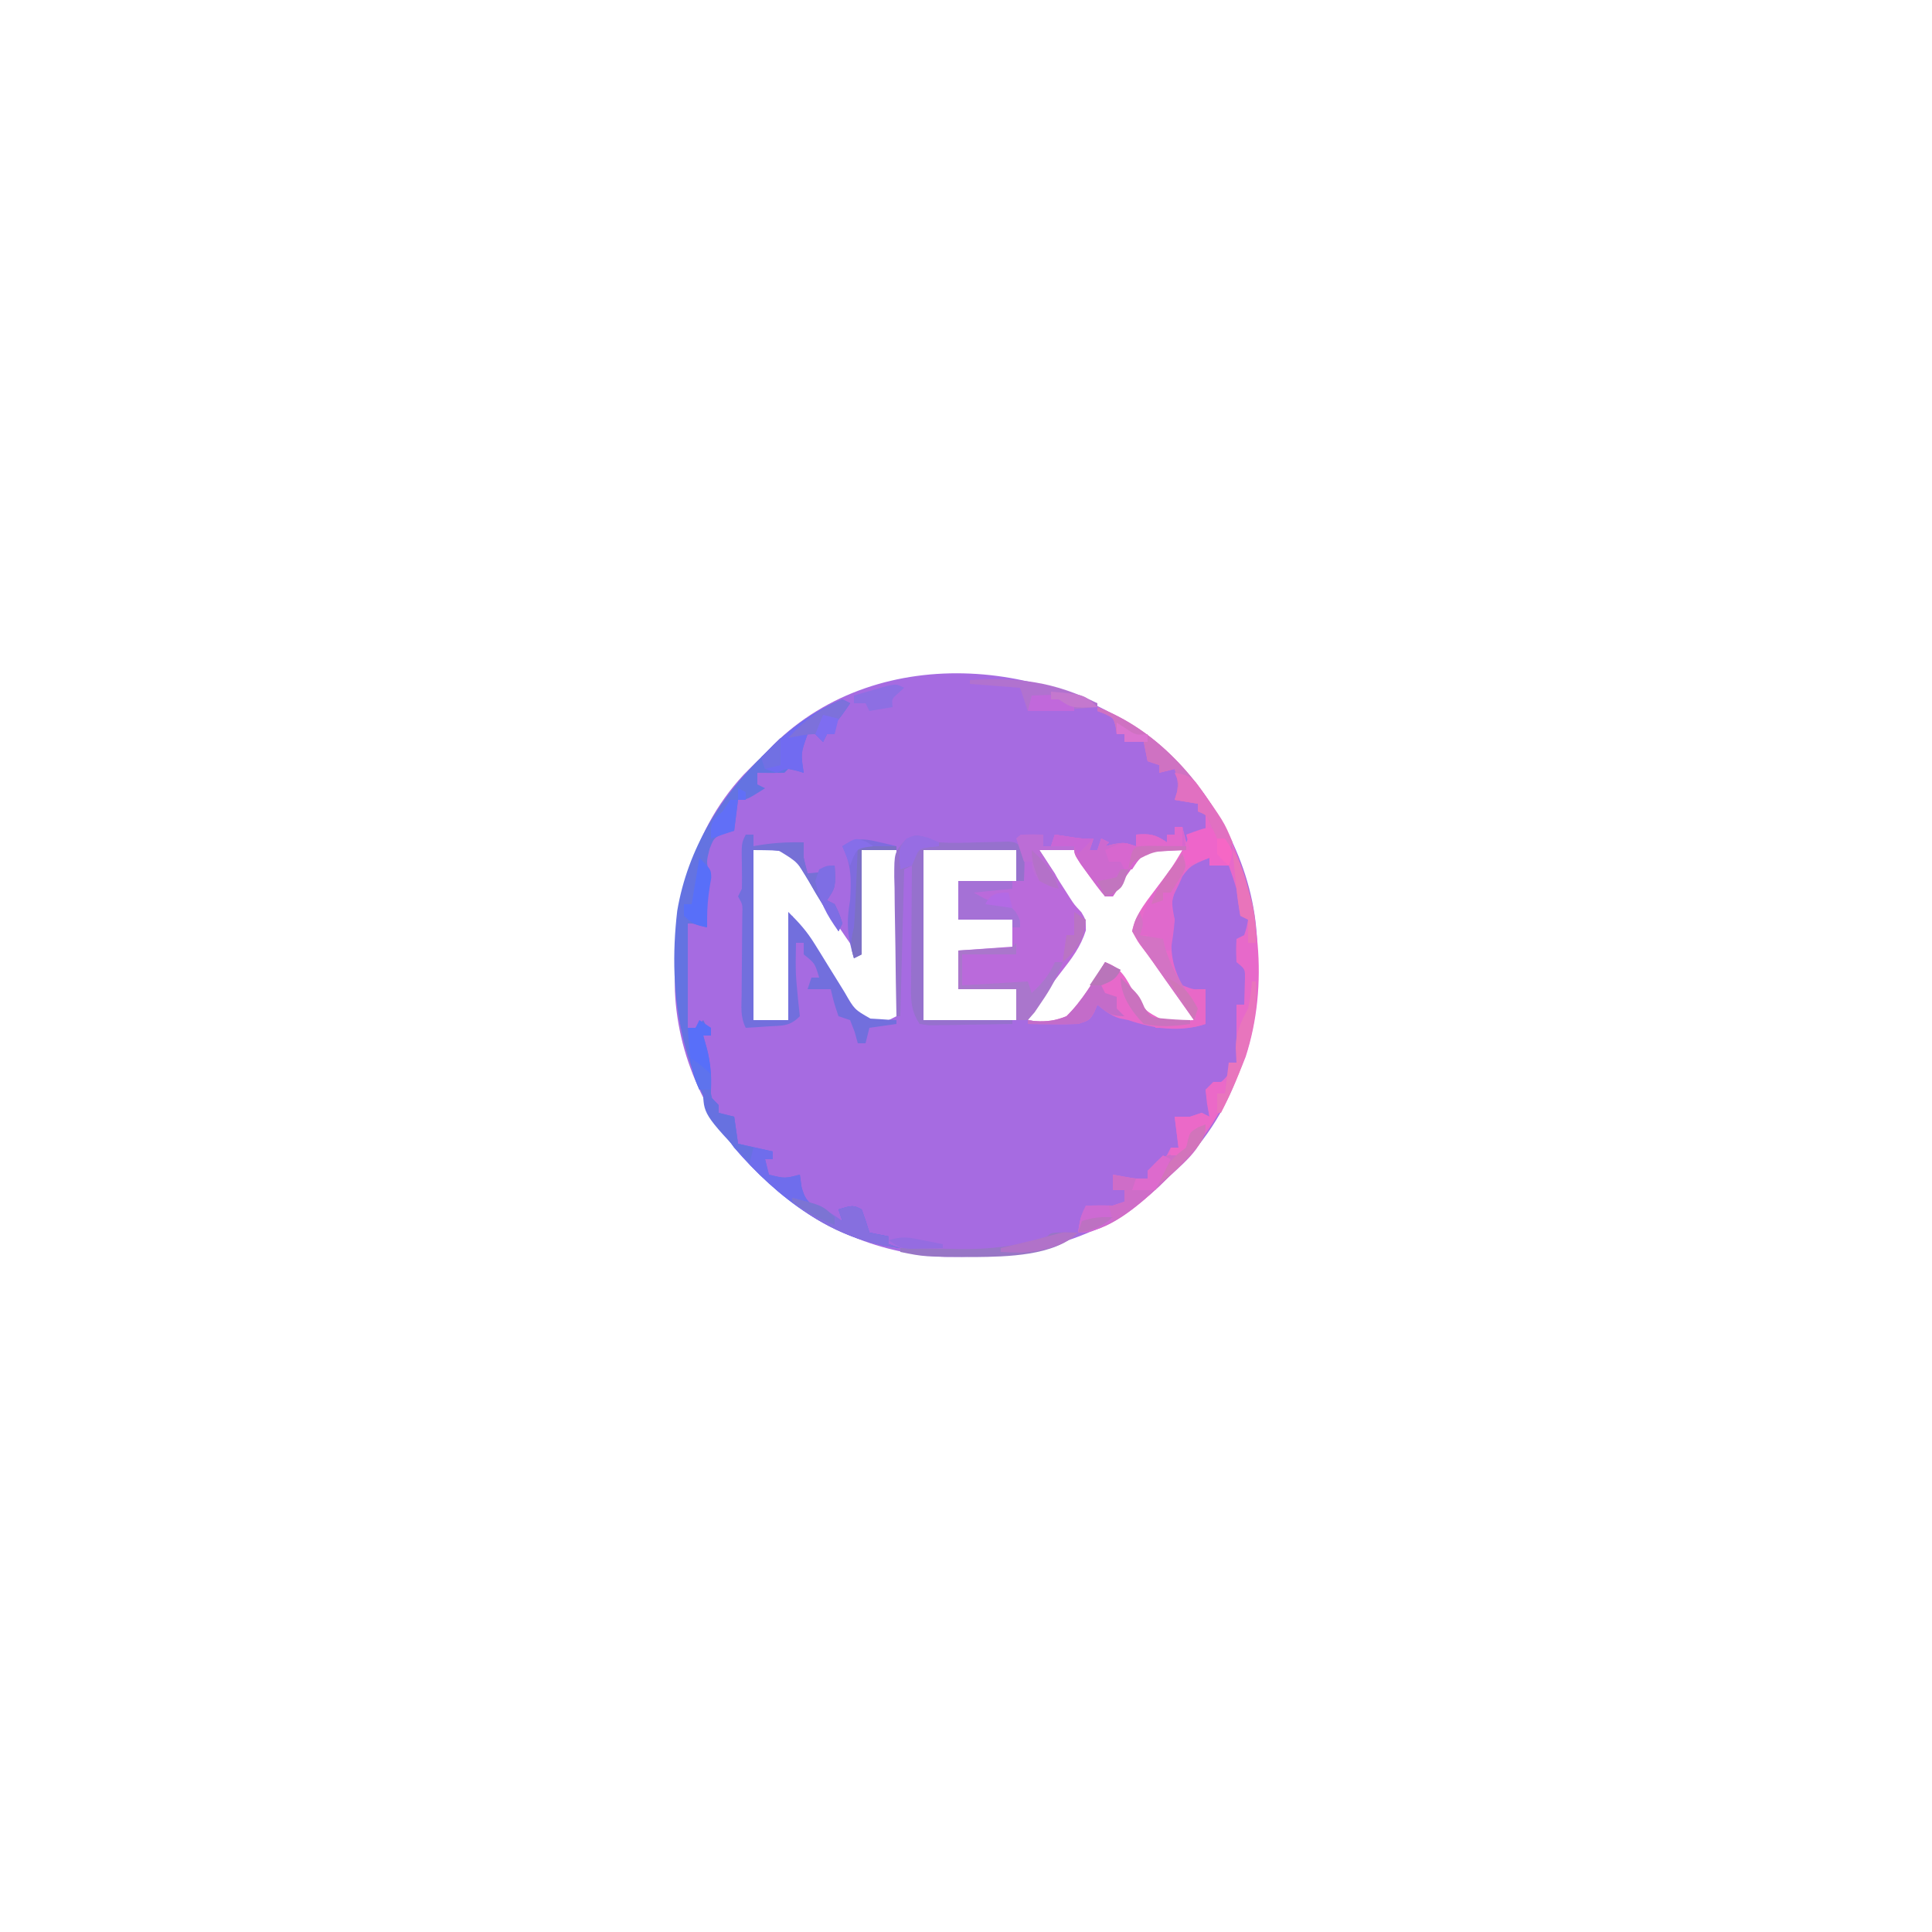 <?xml version="1.0" encoding="UTF-8"?>
<svg version="1.1" xmlns="http://www.w3.org/2000/svg" width="500" height="500">
<path d="M0 0 C13.537 12.776 22.749 30.298 23.5 49.105 C23.827 70.674 19.664 90.599 4.23 106.548 C2.891 107.883 1.528 109.194 0.164 110.504 C-0.855 111.517 -0.855 111.517 -1.895 112.551 C-17.283 127.011 -36.718 131.061 -57.141 130.777 C-73.739 130.22 -89.486 123.594 -101.836 112.504 C-102.657 111.776 -103.478 111.047 -104.324 110.297 C-117.607 97.82 -126.439 80.259 -127.172 61.902 C-127.485 41.279 -123.86 21.631 -109.398 6.004 C-107.578 4.131 -105.716 2.319 -103.836 0.504 C-103.13 -0.233 -102.423 -0.971 -101.695 -1.73 C-73.971 -29.032 -27.469 -24.177 0 0 Z M-106.836 25.504 C-106.836 40.024 -106.836 54.544 -106.836 69.504 C-103.866 69.504 -100.896 69.504 -97.836 69.504 C-97.506 60.594 -97.176 51.684 -96.836 42.504 C-90.086 53.191 -90.086 53.191 -87.981 56.534 C-87.144 57.855 -87.144 57.855 -86.289 59.203 C-85.441 60.546 -85.441 60.546 -84.575 61.917 C-81.52 67.08 -81.52 67.08 -76.73 70.027 C-72.972 70.101 -72.972 70.101 -69.836 68.504 C-69.743 67.153 -69.718 65.797 -69.722 64.443 C-69.722 63.582 -69.723 62.721 -69.723 61.835 C-69.73 60.431 -69.73 60.431 -69.738 59 C-69.74 57.57 -69.74 57.57 -69.743 56.112 C-69.748 53.055 -69.761 49.998 -69.773 46.941 C-69.778 44.874 -69.783 42.807 -69.787 40.74 C-69.798 35.661 -69.815 30.583 -69.836 25.504 C-72.806 25.504 -75.776 25.504 -78.836 25.504 C-79.166 34.414 -79.496 43.324 -79.836 52.504 C-84.134 46.364 -88.305 40.311 -92.211 33.941 C-94.72 29.483 -94.72 29.483 -97.836 25.504 C-100.806 25.504 -103.776 25.504 -106.836 25.504 Z M-62.836 25.504 C-62.836 40.024 -62.836 54.544 -62.836 69.504 C-54.916 69.504 -46.996 69.504 -38.836 69.504 C-38.836 66.864 -38.836 64.224 -38.836 61.504 C-43.786 61.504 -48.736 61.504 -53.836 61.504 C-53.836 58.204 -53.836 54.904 -53.836 51.504 C-49.216 51.504 -44.596 51.504 -39.836 51.504 C-38.464 46.793 -38.464 46.793 -39.836 43.504 C-44.456 43.504 -49.076 43.504 -53.836 43.504 C-53.836 40.204 -53.836 36.904 -53.836 33.504 C-48.886 33.504 -43.936 33.504 -38.836 33.504 C-38.836 30.864 -38.836 28.224 -38.836 25.504 C-46.756 25.504 -54.676 25.504 -62.836 25.504 Z M-32.836 25.504 C-31.135 30.551 -28.093 34.459 -24.85 38.6 C-22.877 41.284 -21.852 43.083 -21.727 46.441 C-23.226 50.582 -25.562 53.631 -28.273 57.066 C-32.826 62.836 -32.826 62.836 -35.836 69.504 C-32.354 70.071 -29.299 70.256 -25.836 69.504 C-22.865 66.89 -20.92 63.842 -18.836 60.504 C-18.278 59.787 -17.72 59.07 -17.145 58.332 C-15.642 56.608 -15.642 56.608 -15.836 54.504 C-13.199 56.901 -11.151 58.968 -9.332 62.062 C-7.668 64.889 -6.194 67.215 -3.836 69.504 C-0.031 70.351 3.335 70.127 7.164 69.504 C5.679 65.007 3.157 61.648 0.227 58.004 C-6.477 49.593 -6.477 49.593 -7.836 46.504 C-6.864 41.836 -3.518 38.079 -0.711 34.316 C2.742 30.297 2.742 30.297 4.164 25.504 C0.62 24.785 -2.318 24.574 -5.836 25.504 C-8.433 28.143 -10.286 30.861 -12.242 34 C-13.836 36.504 -13.836 36.504 -15.836 37.504 C-16.252 36.645 -16.252 36.645 -16.676 35.77 C-18.636 31.942 -20.578 28.373 -23.836 25.504 C-26.949 24.834 -29.706 25.003 -32.836 25.504 Z " fill="#A66BE1" transform="translate(301.836,194.496)"/>
<path d="M0 0 C15.232 5.775 26.736 18.758 34 33 C42.018 50.82 44.442 71.622 38.379 90.488 C33.464 103.004 27.728 112.658 18 122 C17.321 122.675 16.641 123.351 15.941 124.047 C10.614 129.053 2.504 136 -5 136 C-4.25 131.25 -4.25 131.25 -2 129 C-0 128.957 2 128.959 4 129 C4.99 128.67 5.98 128.34 7 128 C7 127.01 7 126.02 7 125 C6.01 125 5.02 125 4 125 C4 123.68 4 122.36 4 121 C4.928 121.165 5.856 121.33 6.812 121.5 C9.956 122.077 9.956 122.077 13 122 C13 121.34 13 120.68 13 120 C14.65 118.646 16.317 117.313 18 116 C18.33 115.34 18.66 114.68 19 114 C19.66 114 20.32 114 21 114 C20.505 110.04 20.505 110.04 20 106 C21.32 106 22.64 106 24 106 C24.99 105.67 25.98 105.34 27 105 C27.99 105.495 27.99 105.495 29 106 C28.505 102.535 28.505 102.535 28 99 C28.619 98.711 29.238 98.422 29.875 98.125 C32.133 97.063 32.133 97.063 34 95 C34 94.01 34 93.02 34 92 C34.66 92 35.32 92 36 92 C36 87.05 36 82.1 36 77 C36.66 77 37.32 77 38 77 C38.054 75.542 38.093 74.084 38.125 72.625 C38.148 71.813 38.171 71.001 38.195 70.164 C38.214 67.787 38.214 67.787 36 66 C35.875 62.875 35.875 62.875 36 60 C36.66 59.67 37.32 59.34 38 59 C38.652 56.975 38.652 56.975 39 55 C38.01 54.505 38.01 54.505 37 54 C36.635 51.671 36.306 49.337 36 47 C35.377 44.986 34.724 42.98 34 41 C33.01 41 32.02 41 31 41 C30.34 41 29.68 41 29 41 C29 40.34 29 39.68 29 39 C23.901 41.078 23.901 41.078 20.832 45.422 C19.064 50.26 19.064 50.26 20 55 C19.794 56.176 19.587 57.351 19.375 58.562 C18.688 63.37 19.651 67.741 22 72 C24.947 73.158 24.947 73.158 28 73 C28 75.97 28 78.94 28 82 C21.335 84.222 14.55 83.227 8 81 C7.278 80.856 6.556 80.711 5.812 80.562 C3.466 79.834 1.885 78.548 0 77 C-0.268 77.639 -0.536 78.279 -0.812 78.938 C-2 81 -2 81 -5 82 C-7.228 82.069 -9.458 82.085 -11.688 82.062 C-12.867 82.053 -14.046 82.044 -15.262 82.035 C-16.617 82.018 -16.617 82.018 -18 82 C-18 81.67 -18 81.34 -18 81 C-17.394 81.09 -16.788 81.18 -16.164 81.273 C-12.973 81.401 -10.994 81.194 -8 80 C-3.893 75.988 -0.959 70.879 2 66 C6.298 67.502 7.428 70.195 9.562 74.062 C12.371 78.632 12.371 78.632 16.965 81.012 C19.705 81.227 22.266 81.261 25 81 C24.657 80.516 24.315 80.033 23.962 79.535 C22.39 77.315 20.82 75.095 19.25 72.875 C18.711 72.114 18.172 71.354 17.617 70.57 C16.56 69.074 15.508 67.574 14.463 66.069 C13.555 64.785 12.62 63.518 11.646 62.282 C10.484 60.758 10.484 60.758 9 58 C9.825 53.386 13.314 49.532 16.062 45.812 C19.284 41.565 19.284 41.565 22 37 C18.41 36.684 15.421 36.814 12 38 C9.448 40.703 7.554 43.475 5.594 46.629 C5.068 47.411 4.542 48.194 4 49 C3.34 49 2.68 49 2 49 C0.555 47.265 -0.809 45.46 -2.125 43.625 C-2.849 42.627 -3.574 41.63 -4.32 40.602 C-6 38 -6 38 -6 36 C-7.98 36 -9.96 36 -12 36 C-11.67 35.01 -11.34 34.02 -11 33 C-9.907 33.165 -8.814 33.33 -7.688 33.5 C-4.125 34.067 -4.125 34.067 -1 34 C-1.33 34.99 -1.66 35.98 -2 37 C-1.34 37 -0.68 37 0 37 C0.33 36.01 0.66 35.02 1 34 C1.66 34.33 2.32 34.66 3 35 C2.67 35.33 2.34 35.66 2 36 C2.763 35.814 3.526 35.629 4.312 35.438 C7 35 7 35 10 36 C10 35.01 10 34.02 10 33 C13.716 32.799 14.772 32.848 18 35 C18 34.34 18 33.68 18 33 C18.66 33 19.32 33 20 33 C20 32.34 20 31.68 20 31 C20.66 31 21.32 31 22 31 C22.495 32.98 22.495 32.98 23 35 C23.495 34.01 23.495 34.01 24 33 C26.062 32.375 26.062 32.375 28 32 C28 30.35 28 28.7 28 27 C27.34 27 26.68 27 26 27 C26 26.34 26 25.68 26 25 C24.02 24.67 22.04 24.34 20 24 C20.278 23.134 20.278 23.134 20.562 22.25 C21.04 19.793 20.757 18.356 20 16 C18.68 16.33 17.36 16.66 16 17 C16 16.34 16 15.68 16 15 C15.01 14.67 14.02 14.34 13 14 C12.67 12.35 12.34 10.7 12 9 C10.35 9 8.7 9 7 9 C7 8.34 7 7.68 7 7 C6.34 7 5.68 7 5 7 C4.918 6.381 4.835 5.763 4.75 5.125 C4.187 2.816 4.187 2.816 1.938 1.75 C1.298 1.502 0.659 1.255 0 1 C0 0.67 0 0.34 0 0 Z " fill="#E769CA" transform="translate(284,183)"/>
<path d="M0 0 C1.98 0 3.96 0 6 0 C6 0.99 6 1.98 6 3 C8.64 3 11.28 3 14 3 C14 3.33 14 3.66 14 4 C11.03 4 8.06 4 5 4 C6.436 6.251 7.873 8.501 9.312 10.75 C9.919 11.701 9.919 11.701 10.537 12.672 C10.933 13.291 11.33 13.909 11.738 14.547 C12.123 15.152 12.508 15.757 12.905 16.381 C14.043 18.142 14.043 18.142 15.855 20.078 C17 22 17 22 17.023 24.777 C15.663 29.061 13.373 32.051 10.625 35.562 C9.636 36.854 8.649 38.147 7.664 39.441 C7.198 40.047 6.731 40.653 6.251 41.278 C4.841 43.149 4.841 43.149 3.336 45.965 C2.895 46.636 2.454 47.308 2 48 C1.01 48 0.02 48 -1 48 C-1 45.36 -1 42.72 -1 40 C-5.95 40 -10.9 40 -16 40 C-16 36.7 -16 33.4 -16 30 C-11.38 29.67 -6.76 29.34 -2 29 C-2 26.69 -2 24.38 -2 22 C-6.62 22 -11.24 22 -16 22 C-16 18.7 -16 15.4 -16 12 C-10.39 12 -4.78 12 1 12 C0.67 9.36 0.34 6.72 0 4 C0 2.68 0 1.36 0 0 Z " fill="#BA6ADB" transform="translate(264,216)"/>
<path d="M0 0 C0.66 0.33 1.32 0.66 2 1 C1.34 1.949 0.68 2.897 0 3.875 C-2.18 6.662 -2.18 6.662 -2 9 C-2.66 9 -3.32 9 -4 9 C-4.33 9.66 -4.66 10.32 -5 11 C-5.66 10.34 -6.32 9.68 -7 9 C-7.66 9 -8.32 9 -9 9 C-10.778 13.969 -10.778 13.969 -10 19 C-10.639 18.814 -11.279 18.629 -11.938 18.438 C-12.958 18.221 -12.958 18.221 -14 18 C-14.33 18.33 -14.66 18.66 -15 19 C-17.333 19.041 -19.667 19.042 -22 19 C-22 19.99 -22 20.98 -22 22 C-21.34 22.33 -20.68 22.66 -20 23 C-24.75 26 -24.75 26 -27 26 C-27.33 28.64 -27.66 31.28 -28 34 C-28.784 34.206 -29.567 34.413 -30.375 34.625 C-33.233 35.796 -33.233 35.796 -34.375 38.75 C-35.186 41.954 -35.186 41.954 -34.5 45 C-33.898 48.611 -34.836 50.58 -36 54 C-35.714 56.777 -35.714 56.777 -35 59 C-35.639 58.835 -36.279 58.67 -36.938 58.5 C-38.808 57.961 -38.808 57.961 -40 58 C-40 66.91 -40 75.82 -40 85 C-39.34 85 -38.68 85 -38 85 C-37.01 84.01 -37.01 84.01 -36 83 C-35.34 84.32 -34.68 85.64 -34 87 C-34.66 87 -35.32 87 -36 87 C-35.67 88.176 -35.34 89.351 -35 90.562 C-34.011 94.45 -34 97.989 -34 102 C-33.397 104.846 -33.397 104.846 -32 107 C-29.959 107.887 -29.959 107.887 -28 108 C-27.67 110.31 -27.34 112.62 -27 115 C-22.545 115.99 -22.545 115.99 -18 117 C-18 117.66 -18 118.32 -18 119 C-18.66 119 -19.32 119 -20 119 C-19.67 120.32 -19.34 121.64 -19 123 C-14.898 124.015 -14.898 124.015 -11 123 C-10.856 124.052 -10.711 125.104 -10.562 126.188 C-9.817 128.946 -9.198 129.854 -6.863 131.578 C-4.607 132.811 -2.347 133.952 0 135 C-0.33 134.01 -0.66 133.02 -1 132 C2.75 130.875 2.75 130.875 5 132 C5.727 133.979 6.398 135.98 7 138 C8.65 138.33 10.3 138.66 12 139 C12 139.66 12 140.32 12 141 C12.99 141.33 13.98 141.66 15 142 C-2.459 140.072 -16.809 128.957 -28 116 C-41.47 97.573 -45.367 77.08 -42.728 54.688 C-39.99 38.611 -31.55 25.102 -20 14 C-19.236 13.239 -18.471 12.479 -17.684 11.695 C-12.474 6.756 -6.676 2.727 0 0 Z " fill="#6473E1" transform="translate(218,181)"/>
<path d="M0 0 C0.66 0 1.32 0 2 0 C2 0.99 2 1.98 2 3 C8.435 2.505 8.435 2.505 15 2 C15 3.32 15 4.64 15 6 C15.298 7.342 15.622 8.679 16 10 C19.106 10 20.353 9.461 23 8 C23.25 13.625 23.25 13.625 21 17 C21.66 17.33 22.32 17.66 23 18 C24.188 20.438 24.188 20.438 25 23 C24.67 23.66 24.34 24.32 24 25 C23.653 24.399 23.307 23.799 22.949 23.18 C21.352 20.454 19.708 17.759 18.062 15.062 C17.518 14.117 16.973 13.171 16.412 12.197 C15.855 11.298 15.297 10.399 14.723 9.473 C14.225 8.64 13.728 7.807 13.215 6.949 C10.356 4.057 10.356 4.057 2 4 C2 18.52 2 33.04 2 48 C4.97 48 7.94 48 11 48 C11 38.76 11 29.52 11 20 C13.953 22.953 15.803 24.992 17.91 28.406 C18.425 29.233 18.94 30.059 19.471 30.91 C19.996 31.765 20.521 32.619 21.062 33.5 C22.114 35.199 23.168 36.897 24.223 38.594 C24.684 39.343 25.146 40.093 25.621 40.865 C28.132 45.253 28.132 45.253 32.262 47.609 C33.062 47.656 33.863 47.702 34.688 47.75 C35.9 47.835 35.9 47.835 37.137 47.922 C38.059 47.961 38.059 47.961 39 48 C39 48.33 39 48.66 39 49 C35.535 49.495 35.535 49.495 32 50 C31.67 51.32 31.34 52.64 31 54 C30.34 54 29.68 54 29 54 C28.732 53.031 28.464 52.061 28.188 51.062 C27.796 50.052 27.404 49.041 27 48 C25.515 47.505 25.515 47.505 24 47 C22.812 43.438 22.812 43.438 22 40 C20.02 40 18.04 40 16 40 C16.33 39.01 16.66 38.02 17 37 C17.66 37 18.32 37 19 37 C17.881 33.274 17.881 33.274 15 31 C15 30.01 15 29.02 15 28 C14.34 28 13.68 28 13 28 C12.863 35.807 12.863 35.807 13.625 43.562 C13.749 44.697 13.873 45.831 14 47 C11.319 49.681 9.608 49.387 5.875 49.625 C4.779 49.7 3.684 49.775 2.555 49.852 C1.712 49.901 0.869 49.95 0 50 C-1.454 47.091 -1.093 44.557 -1.062 41.312 C-1.059 40.654 -1.055 39.996 -1.051 39.318 C-1.035 36.498 -1.006 33.678 -0.979 30.858 C-0.961 28.801 -0.949 26.745 -0.938 24.688 C-0.92 22.837 -0.92 22.837 -0.902 20.949 C-0.792 18.067 -0.792 18.067 -2 16 C-1.67 15.34 -1.34 14.68 -1 14 C-0.955 12.001 -0.962 10 -1 8 C-1.111 2.222 -1.111 2.222 0 0 Z " fill="#726FDD" transform="translate(193,216)"/>
<path d="M0 0 C1.647 0.619 1.647 0.619 3.328 1.25 C6.748 1.469 10.155 1.349 13.578 1.25 C15.375 1.199 17.172 1.157 18.969 1.125 C19.758 1.102 20.547 1.079 21.36 1.055 C23.328 1.25 23.328 1.25 25.328 3.25 C25.598 5.938 25.415 8.541 25.328 11.25 C24.668 11.25 24.008 11.25 23.328 11.25 C23.328 8.61 23.328 5.97 23.328 3.25 C15.408 3.25 7.488 3.25 -0.672 3.25 C-0.672 17.77 -0.672 32.29 -0.672 47.25 C6.918 47.25 14.508 47.25 22.328 47.25 C22.328 47.58 22.328 47.91 22.328 48.25 C18.37 48.337 14.412 48.39 10.453 48.438 C9.325 48.463 8.197 48.488 7.035 48.514 C5.421 48.528 5.421 48.528 3.773 48.543 C2.281 48.567 2.281 48.567 0.758 48.591 C-0.445 48.422 -0.445 48.422 -1.672 48.25 C-4.262 44.365 -3.924 41.144 -3.867 36.645 C-3.864 35.805 -3.862 34.966 -3.859 34.101 C-3.847 31.422 -3.822 28.742 -3.797 26.062 C-3.787 24.245 -3.778 22.428 -3.77 20.611 C-3.747 16.157 -3.713 11.704 -3.672 7.25 C-4.662 7.745 -4.662 7.745 -5.672 8.25 C-6.002 20.79 -6.332 33.33 -6.672 46.25 C-7.002 46.25 -7.332 46.25 -7.672 46.25 C-7.795 40.199 -7.886 34.15 -7.947 28.098 C-7.972 26.04 -8.006 23.981 -8.049 21.923 C-8.11 18.964 -8.138 16.006 -8.16 13.047 C-8.186 12.127 -8.212 11.207 -8.238 10.259 C-8.241 3.89 -8.241 3.89 -5.308 0.591 C-2.672 -0.75 -2.672 -0.75 0 0 Z " fill="#9671CD" transform="translate(239.672,216.75)"/>
<path d="M0 0 C0.66 0 1.32 0 2 0 C2.495 2.97 2.495 2.97 3 6 C1.948 5.917 1.948 5.917 0.875 5.832 C-2.387 5.81 -4.881 6 -8 7 C-10.614 9.694 -12.483 12.432 -14.441 15.629 C-14.956 16.411 -15.47 17.194 -16 18 C-16.66 18 -17.32 18 -18 18 C-19.445 16.265 -20.809 14.46 -22.125 12.625 C-22.849 11.627 -23.574 10.63 -24.32 9.602 C-26 7 -26 7 -26 5 C-27.98 5 -29.96 5 -32 5 C-31.67 4.01 -31.34 3.02 -31 2 C-29.36 2.248 -29.36 2.248 -27.688 2.5 C-24.125 3.067 -24.125 3.067 -21 3 C-21.33 3.99 -21.66 4.98 -22 6 C-21.34 6 -20.68 6 -20 6 C-19.67 5.01 -19.34 4.02 -19 3 C-18.34 3.33 -17.68 3.66 -17 4 C-17.33 4.33 -17.66 4.66 -18 5 C-17.237 4.814 -16.474 4.629 -15.688 4.438 C-13 4 -13 4 -10 5 C-10 4.01 -10 3.02 -10 2 C-6.284 1.799 -5.228 1.848 -2 4 C-2 3.34 -2 2.68 -2 2 C-1.34 2 -0.68 2 0 2 C0 1.34 0 0.68 0 0 Z " fill="#CD69CF" transform="translate(304,214)"/>
<path d="M0 0 C1.376 1.29 2.708 2.627 4 4 C4 4.66 4 5.32 4 6 C5.32 6.33 6.64 6.66 8 7 C8.33 9.31 8.66 11.62 9 14 C13.455 14.99 13.455 14.99 18 16 C18 16.66 18 17.32 18 18 C17.34 18 16.68 18 16 18 C16.33 19.32 16.66 20.64 17 22 C21.102 23.015 21.102 23.015 25 22 C25.144 23.052 25.289 24.104 25.438 25.188 C26.183 27.946 26.802 28.854 29.137 30.578 C31.393 31.811 33.653 32.952 36 34 C35.67 33.01 35.34 32.02 35 31 C38.75 29.875 38.75 29.875 41 31 C41.727 32.979 42.398 34.98 43 37 C44.65 37.33 46.3 37.66 48 38 C48 38.66 48 39.32 48 40 C48.99 40.33 49.98 40.66 51 41 C33.581 39.077 19.132 27.976 8 15 C0 4 0 4 0 0 Z " fill="#6F6DEC" transform="translate(182,282)"/>
<path d="M0 0 C0 6.153 -7.035 11.028 -11.18 15.188 C-16.778 20.438 -25.021 28 -33 28 C-32.25 23.25 -32.25 23.25 -30 21 C-28 20.957 -26 20.959 -24 21 C-23.01 20.67 -22.02 20.34 -21 20 C-21 19.01 -21 18.02 -21 17 C-21.99 17 -22.98 17 -24 17 C-24 15.68 -24 14.36 -24 13 C-23.072 13.165 -22.144 13.33 -21.188 13.5 C-18.044 14.077 -18.044 14.077 -15 14 C-15 13.34 -15 12.68 -15 12 C-10.814 8.163 -10.814 8.163 -7.812 7.562 C-7.214 7.377 -6.616 7.191 -6 7 C-5.319 5.339 -4.653 3.672 -4 2 C-1.875 0.688 -1.875 0.688 0 0 Z " fill="#CE6DC8" transform="translate(312,291)"/>
<path d="M0 0 C15.219 5.77 26.765 18.729 34 33 C34.707 35.375 34.707 35.375 35 37 C34.01 36.505 34.01 36.505 33 36 C33 35.34 33 34.68 33 34 C32.34 34 31.68 34 31 34 C30.546 33.031 30.093 32.061 29.625 31.062 C28.342 27.929 28.342 27.929 26 27 C26 26.34 26 25.68 26 25 C24.02 24.67 22.04 24.34 20 24 C20.186 23.422 20.371 22.845 20.562 22.25 C21.04 19.793 20.757 18.356 20 16 C18.68 16.33 17.36 16.66 16 17 C16 16.34 16 15.68 16 15 C15.01 14.67 14.02 14.34 13 14 C12.67 12.35 12.34 10.7 12 9 C10.35 9 8.7 9 7 9 C7 8.34 7 7.68 7 7 C6.34 7 5.68 7 5 7 C4.876 6.072 4.876 6.072 4.75 5.125 C4.187 2.816 4.187 2.816 1.938 1.75 C1.298 1.502 0.659 1.255 0 1 C0 0.67 0 0.34 0 0 Z " fill="#CF72C2" transform="translate(284,183)"/>
<path d="M0 0 C0.66 0.33 1.32 0.66 2 1 C1.34 1.949 0.68 2.897 0 3.875 C-2.18 6.662 -2.18 6.662 -2 9 C-2.66 9 -3.32 9 -4 9 C-4.33 9.66 -4.66 10.32 -5 11 C-5.66 10.34 -6.32 9.68 -7 9 C-7.66 9 -8.32 9 -9 9 C-10.778 13.969 -10.778 13.969 -10 19 C-10.598 18.814 -11.196 18.629 -11.812 18.438 C-14.164 17.779 -14.164 17.779 -17 19 C-17.99 18.67 -18.98 18.34 -20 18 C-20.33 17.01 -20.66 16.02 -21 15 C-14.695 8.846 -8.279 3.306 0 0 Z " fill="#716BF1" transform="translate(218,181)"/>
<path d="M0 0 C1.431 4.292 -0.364 6.55 -2.188 10.527 C-3.1 13.305 -2.835 14.278 -2 17 C-2.153 19.708 -2.597 22.313 -3 25 C-3.99 25 -4.98 25 -6 25 C-5.67 24.01 -5.34 23.02 -5 22 C-6.32 22.33 -7.64 22.66 -9 23 C-9 22.34 -9 21.68 -9 21 C-9.66 21 -10.32 21 -11 21 C-10.627 14.827 -8.665 11.408 -4.938 6.562 C-4.465 5.926 -3.993 5.29 -3.506 4.635 C-2.349 3.081 -1.176 1.539 0 0 Z " fill="#E069CC" transform="translate(306,221)"/>
<path d="M0 0 C4.62 0 9.24 0 14 0 C14 0.66 14 1.32 14 2 C10.7 2.33 7.4 2.66 4 3 C7.649 5.085 7.649 5.085 10.562 5.375 C13 6 13 6 14.812 7.938 C16 10 16 10 16 12 C15.34 12 14.68 12 14 12 C14 11.34 14 10.68 14 10 C9.38 10 4.76 10 0 10 C0 6.7 0 3.4 0 0 Z " fill="#A571D6" transform="translate(248,228)"/>
<path d="M0 0 C12.484 -0.772 21.753 0.426 33 6 C33 6.33 33 6.66 33 7 C30.896 7.168 28.792 7.334 26.688 7.5 C25.516 7.593 24.344 7.686 23.137 7.781 C20.411 7.971 17.73 8 15 8 C14.34 6.02 13.68 4.04 13 2 C8.71 1.67 4.42 1.34 0 1 C0 0.67 0 0.34 0 0 Z " fill="#B172CF" transform="translate(251,176)"/>
<path d="M0 0 C0 0.99 0 1.98 0 3 C-4.62 3 -9.24 3 -14 3 C-14 5.64 -14 8.28 -14 11 C-5.585 10.505 -5.585 10.505 3 10 C3.33 10.99 3.66 11.98 4 13 C6.667 10.51 8.557 8.366 10 5 C10.66 5 11.32 5 12 5 C10.618 8.815 8.863 11.973 6.562 15.312 C5.966 16.196 5.369 17.079 4.754 17.988 C3.886 18.984 3.886 18.984 3 20 C2.01 20 1.02 20 0 20 C0 17.36 0 14.72 0 12 C-4.95 12 -9.9 12 -15 12 C-15 8.7 -15 5.4 -15 2 C-14.001 1.939 -13.002 1.879 -11.973 1.816 C-10.682 1.733 -9.392 1.649 -8.062 1.562 C-6.775 1.481 -5.487 1.4 -4.16 1.316 C-1.14 1.351 -1.14 1.351 0 0 Z " fill="#AA76CC" transform="translate(263,244)"/>
<path d="M0 0 C0.892 0.204 1.784 0.407 2.703 0.617 C3.379 0.785 4.054 0.952 4.75 1.125 C4.75 1.455 4.75 1.785 4.75 2.125 C1.78 2.125 -1.19 2.125 -4.25 2.125 C-4.25 11.035 -4.25 19.945 -4.25 29.125 C-4.91 29.455 -5.57 29.785 -6.25 30.125 C-7.922 24.519 -8.273 20.959 -7.25 15.125 C-6.925 10.035 -6.855 5.765 -9.25 1.125 C-5.828 -1.034 -3.886 -0.92 0 0 Z " fill="#7F6BDE" transform="translate(227.25,217.875)"/>
<path d="M0 0 C1.32 0.66 2.64 1.32 4 2 C2.745 4.511 1.499 4.871 -1 6 C-0.67 6.66 -0.34 7.32 0 8 C0.99 8.33 1.98 8.66 3 9 C3 9.99 3 10.98 3 12 C3.66 12.66 4.32 13.32 5 14 C1.483 14 0.629 13.176 -2 11 C-2.268 11.639 -2.536 12.279 -2.812 12.938 C-4 15 -4 15 -7 16 C-9.228 16.069 -11.458 16.085 -13.688 16.062 C-15.457 16.049 -15.457 16.049 -17.262 16.035 C-18.165 16.024 -19.069 16.012 -20 16 C-20 15.67 -20 15.34 -20 15 C-19.394 15.09 -18.788 15.18 -18.164 15.273 C-14.973 15.401 -12.994 15.194 -10 14 C-5.893 9.988 -2.959 4.879 0 0 Z " fill="#C36CC9" transform="translate(286,249)"/>
<path d="M0 0 C0 1.32 0 2.64 0 4 C0.298 5.342 0.622 6.679 1 8 C4.106 8 5.353 7.461 8 6 C8.25 11.625 8.25 11.625 6 15 C6.66 15.33 7.32 15.66 8 16 C9.188 18.438 9.188 18.438 10 21 C9.67 21.66 9.34 22.32 9 23 C8.653 22.399 8.307 21.799 7.949 21.18 C6.352 18.454 4.708 15.759 3.062 13.062 C2.518 12.117 1.973 11.171 1.412 10.197 C-1.578 5.098 -1.578 5.098 -6.45 2.148 C-8.69 1.899 -10.756 1.824 -13 2 C-13 1.67 -13 1.34 -13 1 C-8.606 0.143 -4.474 -0.089 0 0 Z " fill="#7670D6" transform="translate(208,218)"/>
<path d="M0 0 C0 0.66 0 1.32 0 2 C0.66 2 1.32 2 2 2 C4 5 4 5 3.625 7.188 C3.419 7.786 3.212 8.384 3 9 C1.333 9 -0.333 9 -2 9 C-2 8.34 -2 7.68 -2 7 C-3.98 7.66 -5.96 8.32 -8 9 C-8.33 7.68 -8.66 6.36 -9 5 C-8.34 5 -7.68 5 -7 5 C-7.33 3.68 -7.66 2.36 -8 1 C-2.25 -1.125 -2.25 -1.125 0 0 Z " fill="#EE65CA" transform="translate(315,215)"/>
<path d="M0 0 C5.179 1.243 8.702 2.855 13 6 C12.67 5.01 12.34 4.02 12 3 C15.75 1.875 15.75 1.875 18 3 C18.727 4.979 19.398 6.98 20 9 C22.475 9.495 22.475 9.495 25 10 C25 10.66 25 11.32 25 12 C25.99 12.33 26.98 12.66 28 13 C17.842 11.912 7.86 7.55 0 1 C0 0.67 0 0.34 0 0 Z " fill="#866FDF" transform="translate(205,310)"/>
<path d="M0 0 C0.66 0 1.32 0 2 0 C2.33 1.98 2.66 3.96 3 6 C1.861 6.039 1.861 6.039 0.699 6.078 C-0.295 6.135 -1.289 6.192 -2.312 6.25 C-3.299 6.296 -4.285 6.343 -5.301 6.391 C-8.617 7.139 -9.198 8.228 -11 11 C-11.66 11 -12.32 11 -13 11 C-13.33 10.34 -13.66 9.68 -14 9 C-14.99 9 -15.98 9 -17 9 C-17.33 8.01 -17.66 7.02 -18 6 C-13.375 3.875 -13.375 3.875 -10 5 C-10 4.01 -10 3.02 -10 2 C-6.284 1.799 -5.228 1.848 -2 4 C-2 3.34 -2 2.68 -2 2 C-1.34 2 -0.68 2 0 2 C0 1.34 0 0.68 0 0 Z " fill="#D767CF" transform="translate(304,214)"/>
<path d="M0 0 C1.134 0.021 2.269 0.041 3.438 0.062 C-2.618 6.118 -15.14 6.298 -23.259 6.388 C-36.363 6.329 -36.363 6.329 -42.562 5.062 C-42.562 4.732 -42.562 4.402 -42.562 4.062 C-41.838 4.078 -41.113 4.094 -40.366 4.11 C-37.015 4.173 -33.664 4.212 -30.312 4.25 C-29.173 4.275 -28.033 4.3 -26.859 4.326 C-19.052 4.393 -11.995 3.543 -4.562 1.062 C-3.562 0.062 -3.562 0.062 0 0 Z " fill="#9876C6" transform="translate(275.562,318.938)"/>
<path d="M0 0 C0.99 0 1.98 0 3 0 C3 0.99 3 1.98 3 3 C2.34 3 1.68 3 1 3 C1.103 3.887 1.206 4.774 1.312 5.688 C0.902 10.039 -0.712 11.26 -4 14 C-4.99 14.495 -4.99 14.495 -6 15 C-7.134 17.017 -7.134 17.017 -8 19 C-8.99 19 -9.98 19 -11 19 C-11 18.34 -11 17.68 -11 17 C-10.34 17 -9.68 17 -9 17 C-9.33 14.36 -9.66 11.72 -10 9 C-8.68 9 -7.36 9 -6 9 C-5.01 8.67 -4.02 8.34 -3 8 C-2.34 8.33 -1.68 8.66 -1 9 C-1.206 7.886 -1.413 6.772 -1.625 5.625 C-1.811 3.831 -1.811 3.831 -2 2 C-1.34 1.34 -0.68 0.68 0 0 Z " fill="#EB69C8" transform="translate(314,280)"/>
<path d="M0 0 C1 3 1 3 0 6 C2.97 6.495 2.97 6.495 6 7 C6.128 7.58 6.255 8.16 6.387 8.758 C7.736 13.692 10.343 18.178 13.312 22.312 C13.869 23.199 14.426 24.086 15 25 C14.67 25.99 14.34 26.98 14 28 C12.082 25.293 10.166 22.584 8.25 19.875 C7.711 19.114 7.172 18.354 6.617 17.57 C5.56 16.075 4.507 14.578 3.458 13.078 C2.547 11.779 1.626 10.488 0.69 9.208 C-0.276 7.852 -1.149 6.43 -2 5 C-1.25 2.125 -1.25 2.125 0 0 Z " fill="#D373C4" transform="translate(295,236)"/>
<path d="M0 0 C1.454 0.031 1.454 0.031 2.938 0.062 C2.938 1.052 2.938 2.042 2.938 3.062 C5.577 3.062 8.217 3.062 10.938 3.062 C10.938 3.393 10.938 3.723 10.938 4.062 C7.968 4.062 4.997 4.062 1.938 4.062 C2.31 4.617 2.683 5.171 3.066 5.742 C3.776 6.829 3.776 6.829 4.5 7.938 C4.976 8.657 5.451 9.376 5.941 10.117 C6.434 11.08 6.434 11.08 6.938 12.062 C6.607 12.723 6.277 13.383 5.938 14.062 C1.137 11.601 1.137 11.601 0.125 8.875 C0.032 7.978 0.032 7.978 -0.062 7.062 C-0.723 7.062 -1.383 7.062 -2.062 7.062 C-2.723 5.082 -3.382 3.103 -4.062 1.062 C-3.062 0.062 -3.062 0.062 0 0 Z " fill="#BC6DD6" transform="translate(267.062,215.938)"/>
<path d="M0 0 C0.99 0.66 1.98 1.32 3 2 C3 2.66 3 3.32 3 4 C2.34 4 1.68 4 1 4 C1.33 5.196 1.66 6.393 2 7.625 C2.893 11.158 3.183 14.341 3 18 C2.01 18 1.02 18 0 18 C-1.648 14.336 -2.336 11.188 -2.625 7.188 C-2.7 6.212 -2.775 5.236 -2.852 4.23 C-2.901 3.494 -2.95 2.758 -3 2 C-2.34 2 -1.68 2 -1 2 C-0.67 1.34 -0.34 0.68 0 0 Z " fill="#586FF9" transform="translate(181,264)"/>
<path d="M0 0 C2.472 0.383 3.737 0.737 5.527 2.531 C12.76 12.63 12.76 12.63 15 18 C14.67 18.66 14.34 19.32 14 20 C13.67 19.01 13.34 18.02 13 17 C12.34 17 11.68 17 11 17 C10.546 16.031 10.092 15.061 9.625 14.062 C8.342 10.929 8.342 10.929 6 10 C6 9.34 6 8.68 6 8 C3.03 7.505 3.03 7.505 0 7 C0.278 6.103 0.278 6.103 0.562 5.188 C1.221 2.836 1.221 2.836 0 0 Z " fill="#E170C1" transform="translate(304,200)"/>
<path d="M0 0 C0.33 0 0.66 0 1 0 C1.967 11.851 -2.724 23.6 -8 34 C-8.33 34 -8.66 34 -9 34 C-9 32.35 -9 30.7 -9 29 C-8.34 29 -7.68 29 -7 29 C-6.67 26.36 -6.34 23.72 -6 21 C-5.34 21 -4.68 21 -4 21 C-4.093 19.206 -4.093 19.206 -4.188 17.375 C-4.202 13.203 -2.964 10.692 -1 7 C-0.286 3.262 -0.286 3.262 0 0 Z " fill="#E875BD" transform="translate(324,254)"/>
<path d="M0 0 C0.66 0.33 1.32 0.66 2 1 C1.34 1.949 0.68 2.897 0 3.875 C-2.18 6.662 -2.18 6.662 -2 9 C-2.66 9 -3.32 9 -4 9 C-4.33 9.66 -4.66 10.32 -5 11 C-5.66 10.34 -6.32 9.68 -7 9 C-9.428 9 -11.629 9.501 -14 10 C-10.041 5.53 -5.554 2.291 0 0 Z " fill="#7D71DB" transform="translate(218,181)"/>
<path d="M0 0 C3 3 3 3 3.074 5.121 C2.947 5.886 2.819 6.65 2.688 7.438 C2.219 10.416 2 12.942 2 16 C2 16.66 2 17.32 2 18 C-0.867 17.427 -1.861 17.139 -4 15 C-4 14.01 -4 13.02 -4 12 C-3.34 12 -2.68 12 -2 12 C-1.34 8.04 -0.68 4.08 0 0 Z " fill="#586FF9" transform="translate(181,222)"/>
<path d="M0 0 C1.376 1.29 2.708 2.627 4 4 C4 4.66 4 5.32 4 6 C5.32 6.33 6.64 6.66 8 7 C8.33 9.31 8.66 11.62 9 14 C10.32 14.33 11.64 14.66 13 15 C12.67 16.32 12.34 17.64 12 19 C0 6.308 0 6.308 0 0 Z " fill="#6771E0" transform="translate(182,282)"/>
<path d="M0 0 C2.217 3.325 3.126 6.505 4.125 10.312 C4.398 11.29 4.398 11.29 4.676 12.287 C5.74 16.284 6.192 19.871 6 24 C5.34 24 4.68 24 4 24 C4 22.02 4 20.04 4 18 C3.34 17.67 2.68 17.34 2 17 C1.548 14.641 1.238 12.384 1 10 C0.907 9.113 0.814 8.226 0.719 7.312 C0.47 4.876 0.231 2.439 0 0 Z " fill="#E974BB" transform="translate(319,220)"/>
<path d="M0 0 C3.3 0 6.6 0 10 0 C10 0.33 10 0.66 10 1 C7.03 1 4.06 1 1 1 C1 9.91 1 18.82 1 28 C0.34 28.33 -0.32 28.66 -1 29 C-2.014 25.846 -1.795 24.156 -1 21 C-0.857 19.341 -0.755 17.679 -0.684 16.016 C-0.642 15.081 -0.6 14.146 -0.557 13.184 C-0.517 12.216 -0.478 11.247 -0.438 10.25 C-0.394 9.266 -0.351 8.283 -0.307 7.27 C-0.201 4.847 -0.1 2.423 0 0 Z " fill="#7C70C5" transform="translate(222,219)"/>
<path d="M0 0 C0.25 5.625 0.25 5.625 -2 9 C-1.34 9.33 -0.68 9.66 0 10 C1.188 12.438 1.188 12.438 2 15 C1.67 15.66 1.34 16.32 1 17 C-2.092 12.774 -3.916 9.224 -5 4 C-4.67 3.01 -4.34 2.02 -4 1 C-2 0 -2 0 0 0 Z " fill="#7E6EE4" transform="translate(216,224)"/>
<path d="M0 0 C1.98 0 3.96 0 6 0 C6.33 1.32 6.66 2.64 7 4 C1.375 7 1.375 7 -2 7 C-1.125 2.25 -1.125 2.25 0 0 Z " fill="#CD6AD3" transform="translate(281,312)"/>
<path d="M0 0 C0.99 0.495 0.99 0.495 2 1 C2 1.66 2 2.32 2 3 C1.34 3 0.68 3 0 3 C0 2.01 0 1.02 0 0 Z M-2 3 C-1.34 3 -0.68 3 0 3 C-0.33 5.64 -0.66 8.28 -1 11 C-2.98 11.66 -4.96 12.32 -7 13 C-7 9 -7 9 -5.625 7.438 C-5.089 6.963 -4.553 6.489 -4 6 C-3.34 5.01 -2.68 4.02 -2 3 Z " fill="#616FF7" transform="translate(191,204)"/>
<path d="M0 0 C-0.495 0.454 -0.99 0.907 -1.5 1.375 C-3.226 2.876 -3.226 2.876 -3 5 C-4.98 5.33 -6.96 5.66 -9 6 C-9.33 5.34 -9.66 4.68 -10 4 C-10.99 4 -11.98 4 -13 4 C-13 3.34 -13 2.68 -13 2 C-11.211 1.47 -9.419 0.952 -7.625 0.438 C-6.627 0.147 -5.63 -0.143 -4.602 -0.441 C-2 -1 -2 -1 0 0 Z " fill="#8D6FE3" transform="translate(234,178)"/>
<path d="M0 0 C1.134 0.021 2.269 0.041 3.438 0.062 C-0.219 3.719 -5.927 4.856 -11 5.254 C-12.855 5.251 -14.71 5.165 -16.562 5.062 C-16.562 4.732 -16.562 4.402 -16.562 4.062 C-15.708 3.858 -14.853 3.653 -13.973 3.441 C-12.868 3.172 -11.763 2.903 -10.625 2.625 C-8.972 2.225 -8.972 2.225 -7.285 1.816 C-0.774 0.014 -0.774 0.014 0 0 Z " fill="#B172C9" transform="translate(275.562,318.938)"/>
<path d="M0 0 C1.258 -0.041 2.516 -0.083 3.812 -0.125 C4.52 -0.148 5.228 -0.171 5.957 -0.195 C8 0 8 0 11 2 C11 2.66 11 3.32 11 4 C7 4 3 4 -1 4 C-0.67 2.68 -0.34 1.36 0 0 Z " fill="#C168DB" transform="translate(267,180)"/>
<path d="M0 0 C0 4.064 -1.53 5.052 -4.25 8 C-5.039 8.866 -5.828 9.732 -6.641 10.625 C-8.665 12.663 -10.65 14.362 -13 16 C-10.986 11.662 -9.017 8.678 -5 6 C-4.856 5.34 -4.711 4.68 -4.562 4 C-4 2 -4 2 -1.938 0.75 C-1.298 0.502 -0.659 0.255 0 0 Z " fill="#D274BB" transform="translate(312,291)"/>
<path d="M0 0 C0 2.97 0 5.94 0 9 C-3.015 10.005 -5.042 10.103 -8.188 10.062 C-9.539 10.049 -9.539 10.049 -10.918 10.035 C-11.605 10.024 -12.292 10.012 -13 10 C-13 9.67 -13 9.34 -13 9 C-7.555 8.505 -7.555 8.505 -2 8 C-2.99 5.69 -3.98 3.38 -5 1 C-3 0 -3 0 0 0 Z " fill="#E868C7" transform="translate(312,256)"/>
<path d="M0 0 C0.907 0.392 1.815 0.784 2.75 1.188 C2.75 1.518 2.75 1.847 2.75 2.188 C1.966 2.27 1.183 2.353 0.375 2.438 C-2.395 2.896 -2.395 2.896 -3.375 5.188 C-3.664 5.848 -3.953 6.508 -4.25 7.188 C-5.24 7.518 -6.23 7.848 -7.25 8.188 C-7.731 2.779 -7.731 2.779 -5.625 0.188 C-3.25 -0.812 -3.25 -0.812 0 0 Z " fill="#976DE3" transform="translate(240.25,216.812)"/>
<path d="M0 0 C0.66 0.33 1.32 0.66 2 1 C0.667 3.667 -0.667 6.333 -2 9 C-3.98 9 -5.96 9 -8 9 C-7.67 8.01 -7.34 7.02 -7 6 C-6.01 6 -5.02 6 -4 6 C-4 5.34 -4 4.68 -4 4 C-2.708 2.627 -1.376 1.29 0 0 Z " fill="#DD6ACD" transform="translate(301,299)"/>
<path d="M0 0 C4.803 4.543 4.803 4.543 6.188 7.75 C7.788 10.215 7.788 10.215 10.406 10.535 C12.944 10.788 15.451 10.947 18 11 C18 11.33 18 11.66 18 12 C13.851 12.604 10.121 12.881 6 12 C2.861 8.826 0 4.606 0 0 Z " fill="#CA72BE" transform="translate(290,253)"/>
<path d="M0 0 C0.66 0 1.32 0 2 0 C2 1.65 2 3.3 2 5 C-1.96 5 -5.92 5 -10 5 C-10 4.01 -10 3.02 -10 2 C-6.284 1.799 -5.228 1.848 -2 4 C-2 3.34 -2 2.68 -2 2 C-1.34 2 -0.68 2 0 2 C0 1.34 0 0.68 0 0 Z " fill="#E168CC" transform="translate(304,214)"/>
<path d="M0 0 C1 3 1 3 0.223 4.824 C-0.852 6.549 -1.926 8.275 -3 10 C-3.66 10 -4.32 10 -5 10 C-5 10.66 -5 11.32 -5 12 C-5.99 12.33 -6.98 12.66 -8 13 C-6.41 7.911 -3.255 4.125 0 0 Z " fill="#D472BD" transform="translate(306,221)"/>
<path d="M0 0 C0.99 0.66 1.98 1.32 3 2 C2.627 7.35 1.004 9.509 -3 13 C-2.67 10.69 -2.34 8.38 -2 6 C-1.34 6 -0.68 6 0 6 C0 4.02 0 2.04 0 0 Z " fill="#B974C4" transform="translate(278,236)"/>
<path d="M0 0 C3.394 3.126 5.606 5.565 7 10 C4.625 9.375 4.625 9.375 2 8 C0.788 5.231 0 3.03 0 0 Z " fill="#B471C9" transform="translate(267,220)"/>
<path d="M0 0 C2.5 1.75 2.5 1.75 5 4 C5 5.32 5 6.64 5 8 C4.01 8 3.02 8 2 8 C0.743 5.094 0 3.204 0 0 Z " fill="#5E73ED" transform="translate(179,274)"/>
<path d="M0 0 C1.792 0.017 1.792 0.017 3.621 0.035 C5.417 0.049 5.417 0.049 7.25 0.062 C8.177 0.074 9.104 0.086 10.059 0.098 C10.059 0.428 10.059 0.758 10.059 1.098 C9.311 1.123 8.563 1.149 7.793 1.176 C1.652 1.385 1.652 1.385 -3.629 4.16 C-4.062 4.8 -4.495 5.439 -4.941 6.098 C-3.87 0.128 -3.87 0.128 0 0 Z " fill="#CD72BE" transform="translate(296.941,218.902)"/>
<path d="M0 0 C1.64 0.247 1.64 0.247 3.312 0.5 C6.875 1.067 6.875 1.067 10 1 C8.68 2.32 7.36 3.64 6 5 C5.67 4.34 5.34 3.68 5 3 C3.02 3 1.04 3 -1 3 C-0.67 2.01 -0.34 1.02 0 0 Z " fill="#C966D6" transform="translate(273,216)"/>
<path d="M0 0 C1.32 0.33 2.64 0.66 4 1 C3.67 2.32 3.34 3.64 3 5 C2.34 5 1.68 5 1 5 C0.67 5.66 0.34 6.32 0 7 C-0.66 6.34 -1.32 5.68 -2 5 C-1.34 3.35 -0.68 1.7 0 0 Z " fill="#7E6DF1" transform="translate(213,185)"/>
<path d="M0 0 C8.571 0.714 8.571 0.714 12 4 C5.375 4.25 5.375 4.25 2 2 C1.34 2 0.68 2 0 2 C0 1.34 0 0.68 0 0 Z " fill="#C478CE" transform="translate(272,179)"/>
<path d="M0 0 C7.831 1.958 7.831 1.958 11 5 C11 5.66 11 6.32 11 7 C6.892 5.55 3.531 3.546 0 1 C0 0.67 0 0.34 0 0 Z " fill="#7C74D3" transform="translate(205,310)"/>
<path d="M0 0 C0 2.333 0 4.667 0 7 C-1.32 7.33 -2.64 7.66 -4 8 C-4.33 7.01 -4.66 6.02 -5 5 C-3.35 3.35 -1.7 1.7 0 0 Z " fill="#7170E3" transform="translate(202,191)"/>
<path d="M0 0 C1.32 0.66 2.64 1.32 4 2 C2.725 4.55 1.597 4.931 -1 6 C-1.99 6 -2.98 6 -4 6 C-2.68 4.02 -1.36 2.04 0 0 Z " fill="#B975BA" transform="translate(286,249)"/>
<path d="M0 0 C0.66 0 1.32 0 2 0 C0.523 4.677 0.523 4.677 -2.125 6.312 C-3.053 6.653 -3.053 6.653 -4 7 C-4.66 5.68 -5.32 4.36 -6 3 C-5.196 2.876 -4.391 2.752 -3.562 2.625 C-2.717 2.419 -1.871 2.212 -1 2 C-0.67 1.34 -0.34 0.68 0 0 Z " fill="#C275BF" transform="translate(290,225)"/>
<path d="M0 0 C4.404 2.202 5.667 3.765 8 8 C7.67 8.99 7.34 9.98 7 11 C4.69 7.37 2.38 3.74 0 0 Z " fill="#CF76B9" transform="translate(302,253)"/>
<path d="M0 0 C1.491 0.292 1.491 0.292 3.012 0.59 C4.151 0.824 4.151 0.824 5.312 1.062 C5.312 1.393 5.312 1.722 5.312 2.062 C3.542 2.117 1.771 2.155 0 2.188 C-1.479 2.222 -1.479 2.222 -2.988 2.258 C-5.688 2.062 -5.688 2.062 -8.688 0.062 C-5.212 -1.096 -3.551 -0.71 0 0 Z " fill="#956CE1" transform="translate(238.688,320.938)"/>
<path d="M0 0 C-2.938 2.503 -5.179 3.469 -9 4 C-8.67 3.01 -8.34 2.02 -8 1 C-5.072 0.024 -3.044 -0.082 0 0 Z " fill="#BD71C2" transform="translate(288,315)"/>
<path d="M0 0 C0.66 0 1.32 0 2 0 C4 3 4 3 3.625 5.188 C3.419 5.786 3.212 6.384 3 7 C1.5 5.75 1.5 5.75 0 4 C0 2.68 0 1.36 0 0 Z " fill="#F667C5" transform="translate(315,217)"/>
<path d="M0 0 C0.866 0.557 0.866 0.557 1.75 1.125 C1.131 1.208 0.512 1.29 -0.125 1.375 C-2.434 1.938 -2.434 1.938 -3.5 4.188 C-3.748 4.827 -3.995 5.466 -4.25 6.125 C-4.91 4.475 -5.57 2.825 -6.25 1.125 C-2.804 -1.09 -2.804 -1.09 0 0 Z " fill="#866EE9" transform="translate(224.25,217.875)"/>
<path d="M0 0 C0.33 1.32 0.66 2.64 1 4 C-1.31 3.67 -3.62 3.34 -6 3 C-4.607 0.214 -3.011 0 0 0 Z " fill="#B36AE5" transform="translate(261,231)"/>
<path d="M0 0 C0.763 0.495 1.526 0.99 2.312 1.5 C4.924 3.244 4.924 3.244 8 3 C8 3.66 8 4.32 8 5 C6.02 5 4.04 5 2 5 C2 4.34 2 3.68 2 3 C1.34 3 0.68 3 0 3 C0 2.01 0 1.02 0 0 Z " fill="#DB74D0" transform="translate(289,187)"/>
</svg>
